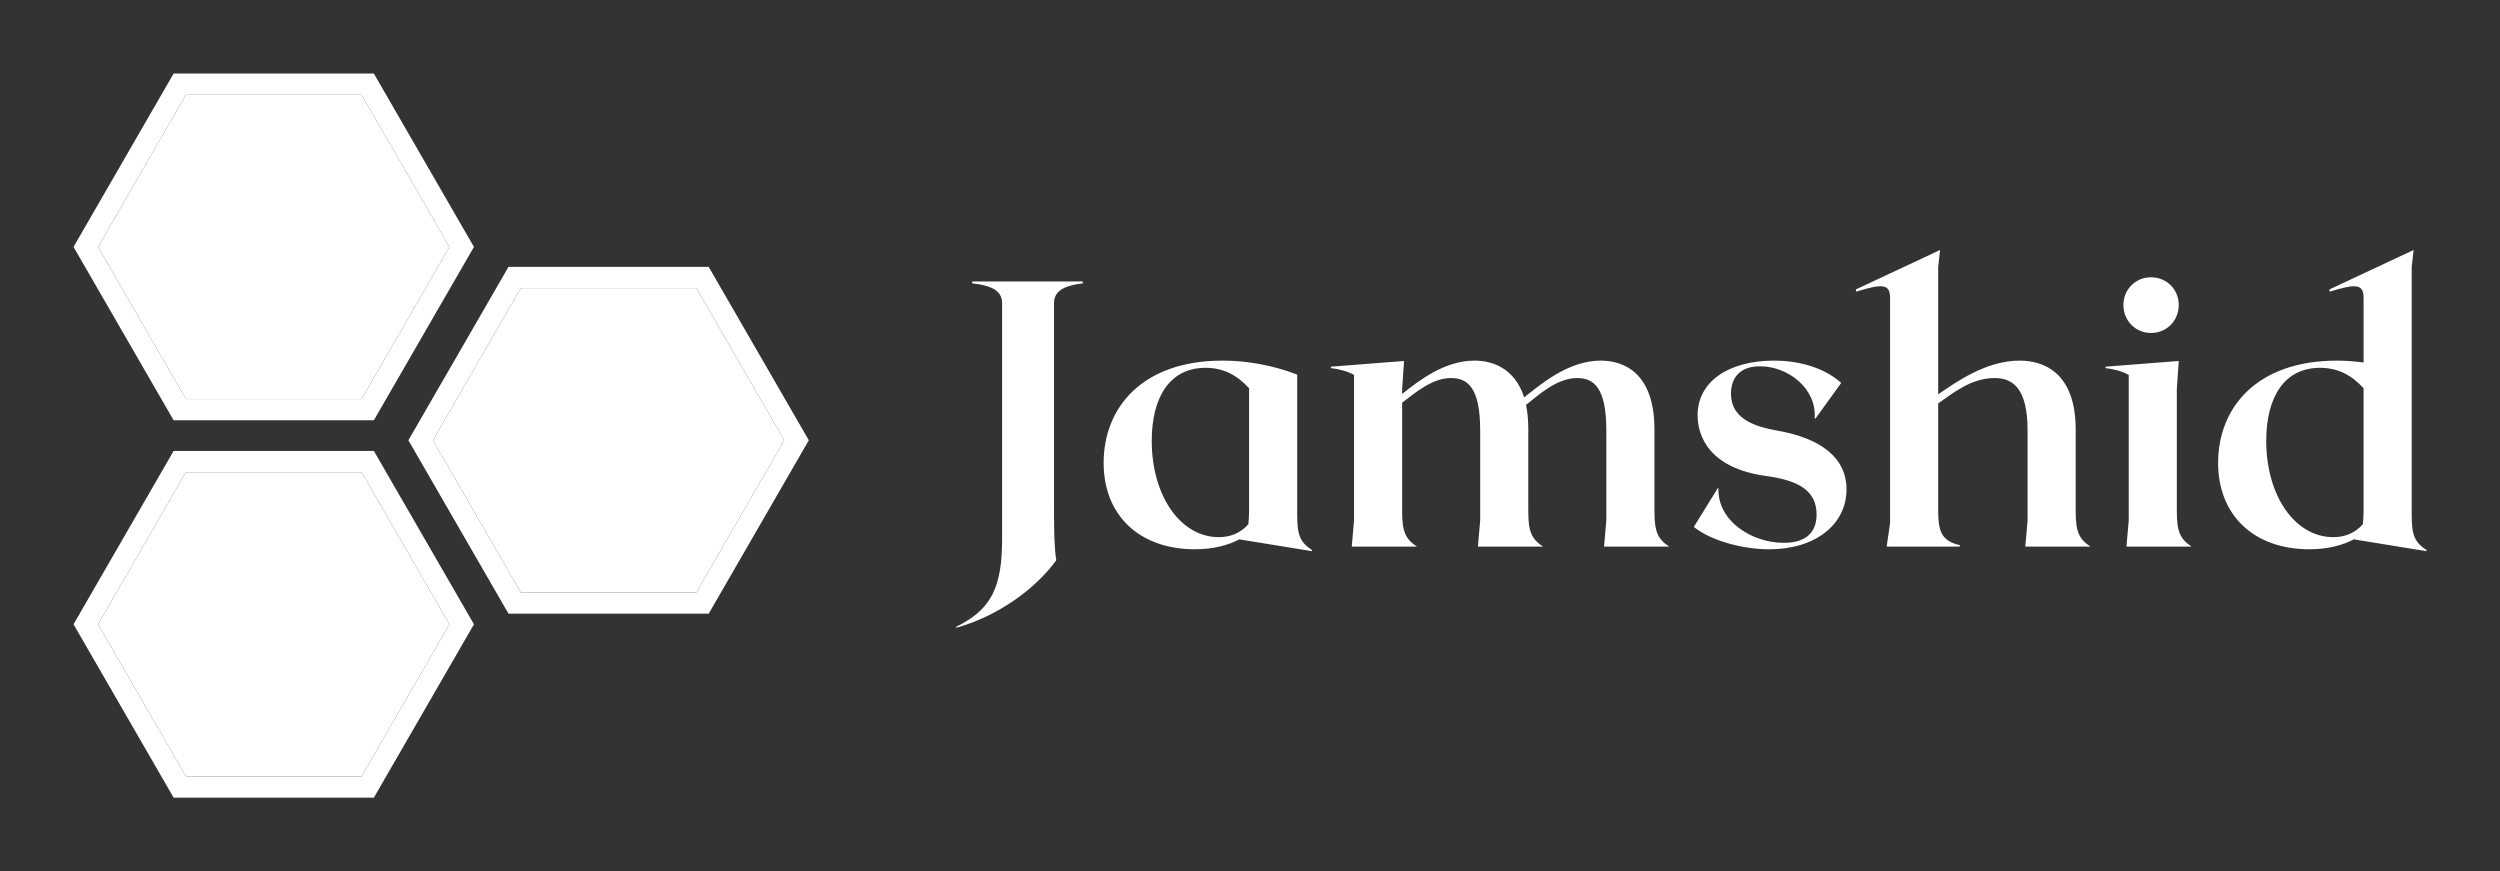 
        <svg xmlns="http://www.w3.org/2000/svg" xmlns:xlink="http://www.w3.org/1999/xlink" version="1.1" width="3187.5" height="1110.792" viewBox="0 0 3187.5 1110.792">
			
			<rect x="0" y="0" width="3187.5" height="1110.792" fill="#333333" stroke="none"/>
			
			<g transform="scale(9.375) translate(10, 10)">
				<defs id="SvgjsDefs1316"/><g id="SvgjsG1317" featureKey="symbolFeature-0" transform="matrix(1.311,0,0,1.311,-15.551,-16.308)" fill="#fff">
				<g xmlns="http://www.w3.org/2000/svg"><polygon points="23.52,53.793 14.409,69.574 23.52,85.355 41.743,85.355 50.855,69.574 41.743,53.793  "/>
				<polygon points="41.743,46.207 50.855,30.426 41.743,14.645 23.52,14.645 14.409,30.426 23.52,46.207  "/>
				<polygon points="76.48,34.704 58.257,34.704 49.145,50.484 58.257,66.266 76.48,66.266 85.592,50.484  "/>
				<path d="M77.753,32.498h-20.77L46.599,50.484l10.385,17.987h20.77l10.385-17.987L77.753,32.498z M76.48,66.266H58.257   l-9.112-15.781l9.112-15.781H76.48l9.111,15.781L76.48,66.266z"/>
				<path d="M22.247,51.588L11.862,69.574l10.385,17.986h20.769l10.385-17.986L43.016,51.588H22.247z M41.743,85.355H23.52   l-9.111-15.781l9.111-15.781h18.223l9.112,15.781L41.743,85.355z"/>
				<path d="M43.016,48.413l10.385-17.986L43.016,12.439H22.247L11.862,30.426l10.385,17.986H43.016z M23.52,14.645h18.223   l9.112,15.781l-9.112,15.781H23.52l-9.111-15.781L23.52,14.645z"/>
				</g></g><g id="SvgjsG1318" featureKey="nameFeature-0" transform="matrix(1.288,0,0,1.288,120.258,12.82)" fill="#fff"><path d="M1.52 12 l11.68 0 l0 0.2 c-1.64 0.2 -3.04 0.64 -3.04 2.08 l0 21.76 c0 2.48 0.04 4.16 0.24 5.4 c-2.12 2.92 -6 5.84 -10.52 7.12 l-0.08 -0.08 c3.8 -1.84 4.88 -4.28 4.88 -9.28 l0 -24.92 c0 -1.44 -1.4 -1.88 -3.16 -2.08 l0 -0.2 z M35.84 36.72 c0 2.16 0.36 2.84 1.56 3.64 l0 0.12 l-7.64 -1.24 s0.04 0 0.04 -0.04 c-1.28 0.68 -2.88 1.08 -4.76 1.08 c-5.84 0 -9.64 -3.56 -9.64 -9.12 c0 -5.84 4.08 -10.8 12.56 -10.8 c2.56 0 5.32 0.48 7.88 1.48 l0 14.88 z M20.48 28.84 c0 5.8 3.04 10.16 7.08 10.16 c1.32 0 2.32 -0.48 3.12 -1.36 c0.04 -0.4 0.08 -0.84 0.08 -1.44 l0 -12.92 c-1.24 -1.36 -2.68 -2.16 -4.6 -2.16 c-3.76 0 -5.68 3.08 -5.68 7.72 z M68.24 40 l0.24 -2.76 l0 -9.52 c0 -4.44 -1.28 -5.52 -3.08 -5.52 c-2.08 0 -3.96 1.68 -5.4 2.84 c0.16 0.72 0.24 1.6 0.24 2.6 l0 8.64 c0 2.16 0.36 2.92 1.56 3.72 l-6.88 0 l0.24 -2.76 l0 -9.52 c0 -4.44 -1.28 -5.52 -3.08 -5.52 c-1.96 0 -3.68 1.48 -5.16 2.6 l0 11.48 c0 2.16 0.36 2.92 1.56 3.72 l-6.88 0 l0.24 -2.76 l0 -15.36 c-0.56 -0.36 -1.6 -0.64 -2.44 -0.72 l0 -0.16 l7.72 -0.6 l-0.2 2.96 l0 0.52 c1.72 -1.36 4.44 -3.52 7.64 -3.52 c1.84 0 4.24 0.76 5.24 3.88 c1.56 -1.2 4.56 -3.88 8.08 -3.88 c2.4 0 5.68 1.24 5.68 7.28 l0 8.64 c0 2.16 0.36 2.92 1.56 3.72 l-6.88 0 z M85.68 40.28 c-3.08 0 -6.36 -1.04 -7.96 -2.36 l2.52 -4.08 l0.08 0 c-0.12 3.48 3.56 5.76 6.88 5.76 c2.4 0 3.48 -1.12 3.48 -3 c0 -2.44 -1.8 -3.56 -5.2 -4.04 c-6.12 -0.8 -7.36 -4.2 -7.36 -6.44 c0 -3.6 3.36 -5.76 8.04 -5.76 c3.16 0 5.64 1 7.12 2.36 l-2.72 3.76 l-0.08 0 c0.24 -3.2 -2.84 -5.52 -5.76 -5.52 c-2.64 0 -3.08 1.8 -3.08 2.88 c0 2.52 2.2 3.44 4.92 3.92 c4.56 0.8 7.28 2.84 7.28 6.2 c0 3.64 -3.2 6.32 -8.16 6.32 z M112.72 40 l0.24 -2.76 l0 -9.52 c0 -4.48 -1.6 -5.52 -3.48 -5.52 c-2.48 0 -4.4 1.6 -5.96 2.68 l0 11.24 c0 2.16 0.28 3.28 2.28 3.72 l0 0.16 l-7.72 0 l0.36 -2.48 l0 -23.8 c0 -1.6 -1.04 -1.4 -3.6 -0.64 l0 -0.24 l8.88 -4.16 l-0.2 1.8 l0 13.44 c1.88 -1.28 5.04 -3.56 8.6 -3.56 c2.52 0 5.92 1.24 5.92 7.28 l0 8.64 c0 2.16 0.36 2.92 1.56 3.72 l-6.88 0 z M126 17.44 c-1.64 0 -2.92 -1.28 -2.92 -2.96 c0 -1.64 1.28 -2.92 2.92 -2.92 s2.92 1.28 2.92 2.92 c0 1.68 -1.28 2.96 -2.92 2.96 z M123.4 40 l0.24 -2.76 l0 -15.36 c-0.56 -0.36 -1.6 -0.64 -2.44 -0.72 l0 -0.16 l7.72 -0.6 l-0.2 2.96 l0 12.92 c0 2.16 0.36 2.92 1.56 3.72 l-6.88 0 z M153.52 36.72 c0 2.16 0.36 2.84 1.56 3.64 l0 0.12 l-7.64 -1.24 s0.04 0 0.04 -0.04 c-1.28 0.68 -2.88 1.08 -4.76 1.08 c-5.84 0 -9.64 -3.56 -9.64 -9.12 c0 -5.84 4.08 -10.8 12.56 -10.8 c0.92 0 1.84 0.08 2.8 0.2 l0 -6.84 c0 -1.6 -1.04 -1.4 -3.6 -0.64 l0 -0.24 l8.88 -4.16 l-0.2 1.8 l0 26.24 z M138.16 28.84 c0 5.8 3.04 10.16 7.08 10.16 c1.32 0 2.32 -0.48 3.12 -1.36 c0.04 -0.4 0.08 -0.84 0.08 -1.44 l0 -12.92 c-1.24 -1.36 -2.68 -2.16 -4.6 -2.16 c-3.76 0 -5.68 3.08 -5.68 7.72 z"/></g>
			</g>
		</svg>
	